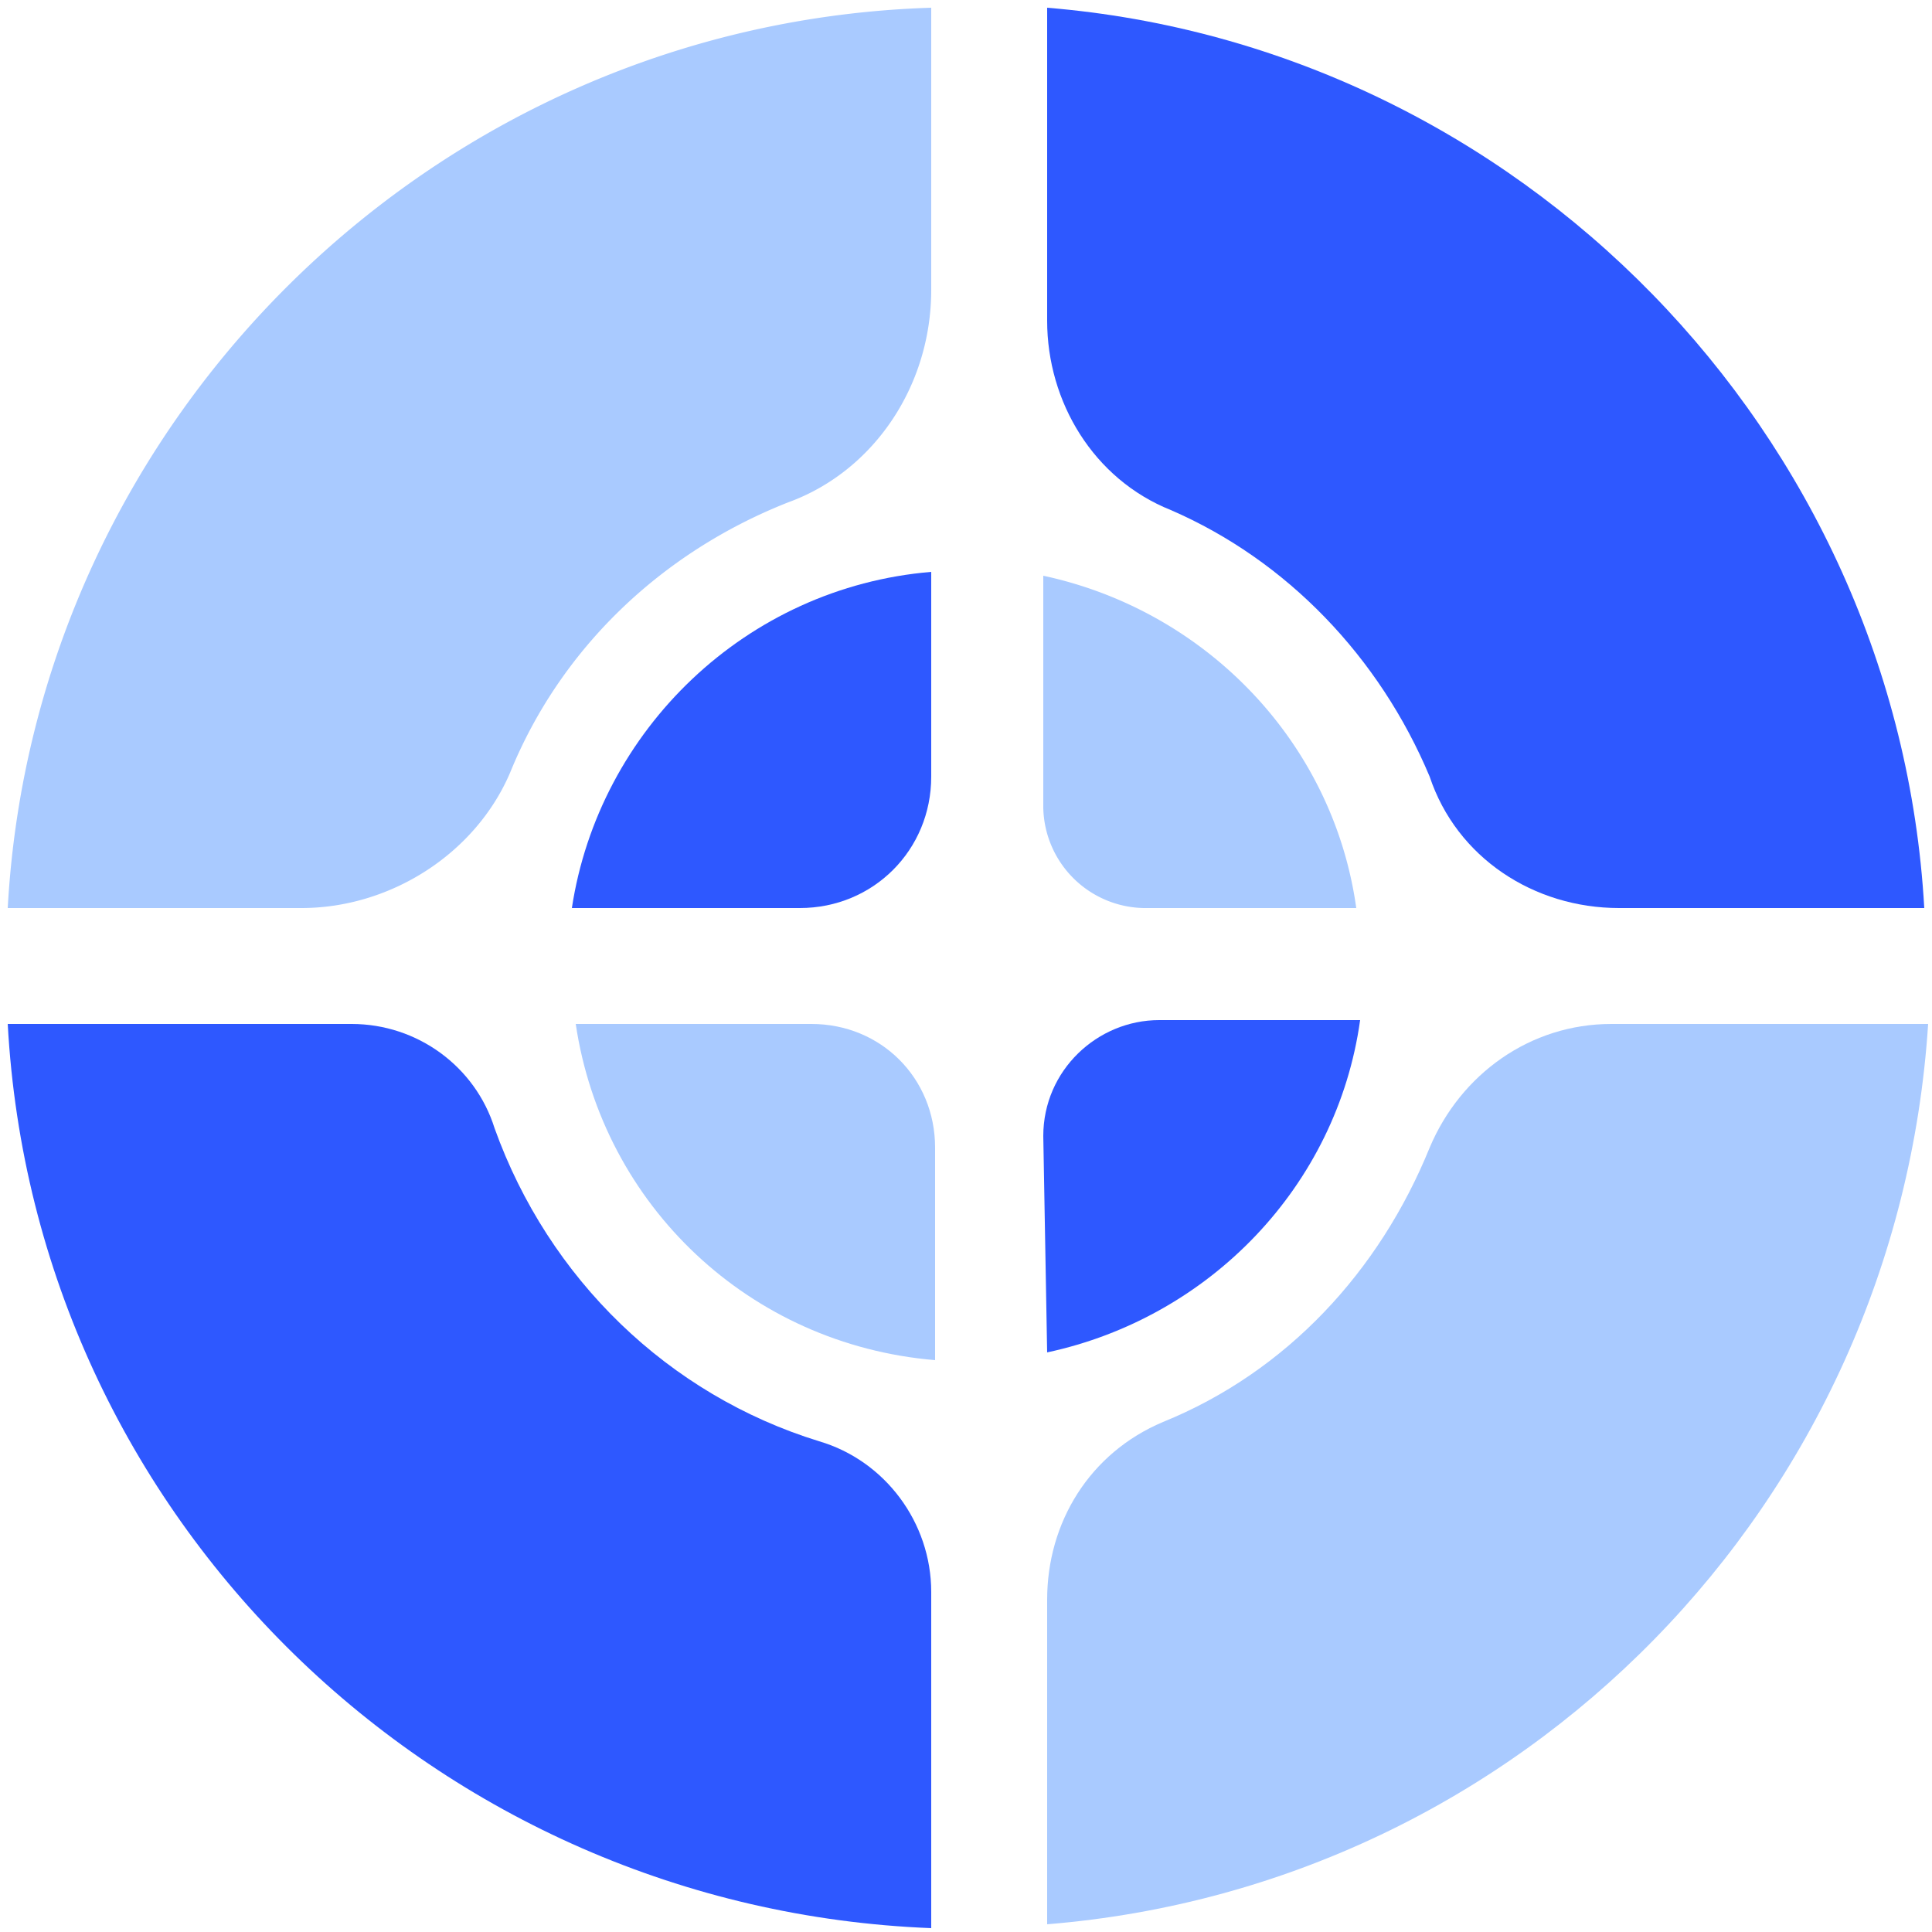 <svg xmlns="http://www.w3.org/2000/svg" viewBox="0 0 50 50" xmlns:v="https://vecta.io/nano"><path d="M9.1 26.5H.2c.7 12.8 11.1 22.9 23.9 23.4v-8.7c0-1.8-1.2-3.4-2.9-3.9-3.9-1.2-7-4.2-8.4-8.1-.5-1.6-2-2.7-3.7-2.7z" fill="#2e58ff"/><path d="M14.9 26.5c.7 4.7 4.5 8.3 9.3 8.7v-5.5c0-1.8-1.4-3.2-3.2-3.2H14.9z" fill="#a9caff"/><path d="M41.9 23.5h7.9C49.1 11.2 39.3 1.2 27.1.2v8.1c0 2.1 1.2 4.1 3.2 4.9 3 1.3 5.4 3.8 6.7 6.9.7 2.1 2.7 3.4 4.9 3.4z" fill="#2e58ff"/><path d="M35.1 23.5c-.6-4.3-3.9-7.7-8.1-8.6v6a2.65 2.65 0 0 0 2.6 2.6h5.5zm-11-16V.2C11.3.6.9 10.8.2 23.5h7.6c2.3 0 4.5-1.4 5.4-3.5 1.3-3.2 3.9-5.7 7.2-7 2.2-.8 3.7-3 3.7-5.5z" fill="#a9caff"/><path d="M24.1 14.8c-4.8.4-8.6 4.1-9.3 8.7h5.9c1.9.0 3.4-1.5 3.4-3.4V14.8v0z" fill="#2e58ff"/><path d="M27.1 41.4v8.4c12.3-1 22-10.9 22.8-23.3h-8.2c-2.1 0-3.9 1.3-4.7 3.2-1.3 3.2-3.7 5.8-6.9 7.1-1.9.8-3 2.6-3 4.6z" fill="#a9caff"/><path d="M27.1 35c4.2-.9 7.5-4.3 8.1-8.6H30c-1.6.0-3 1.3-3 3L27.1 35v0z" fill="#2e58ff"/></svg>